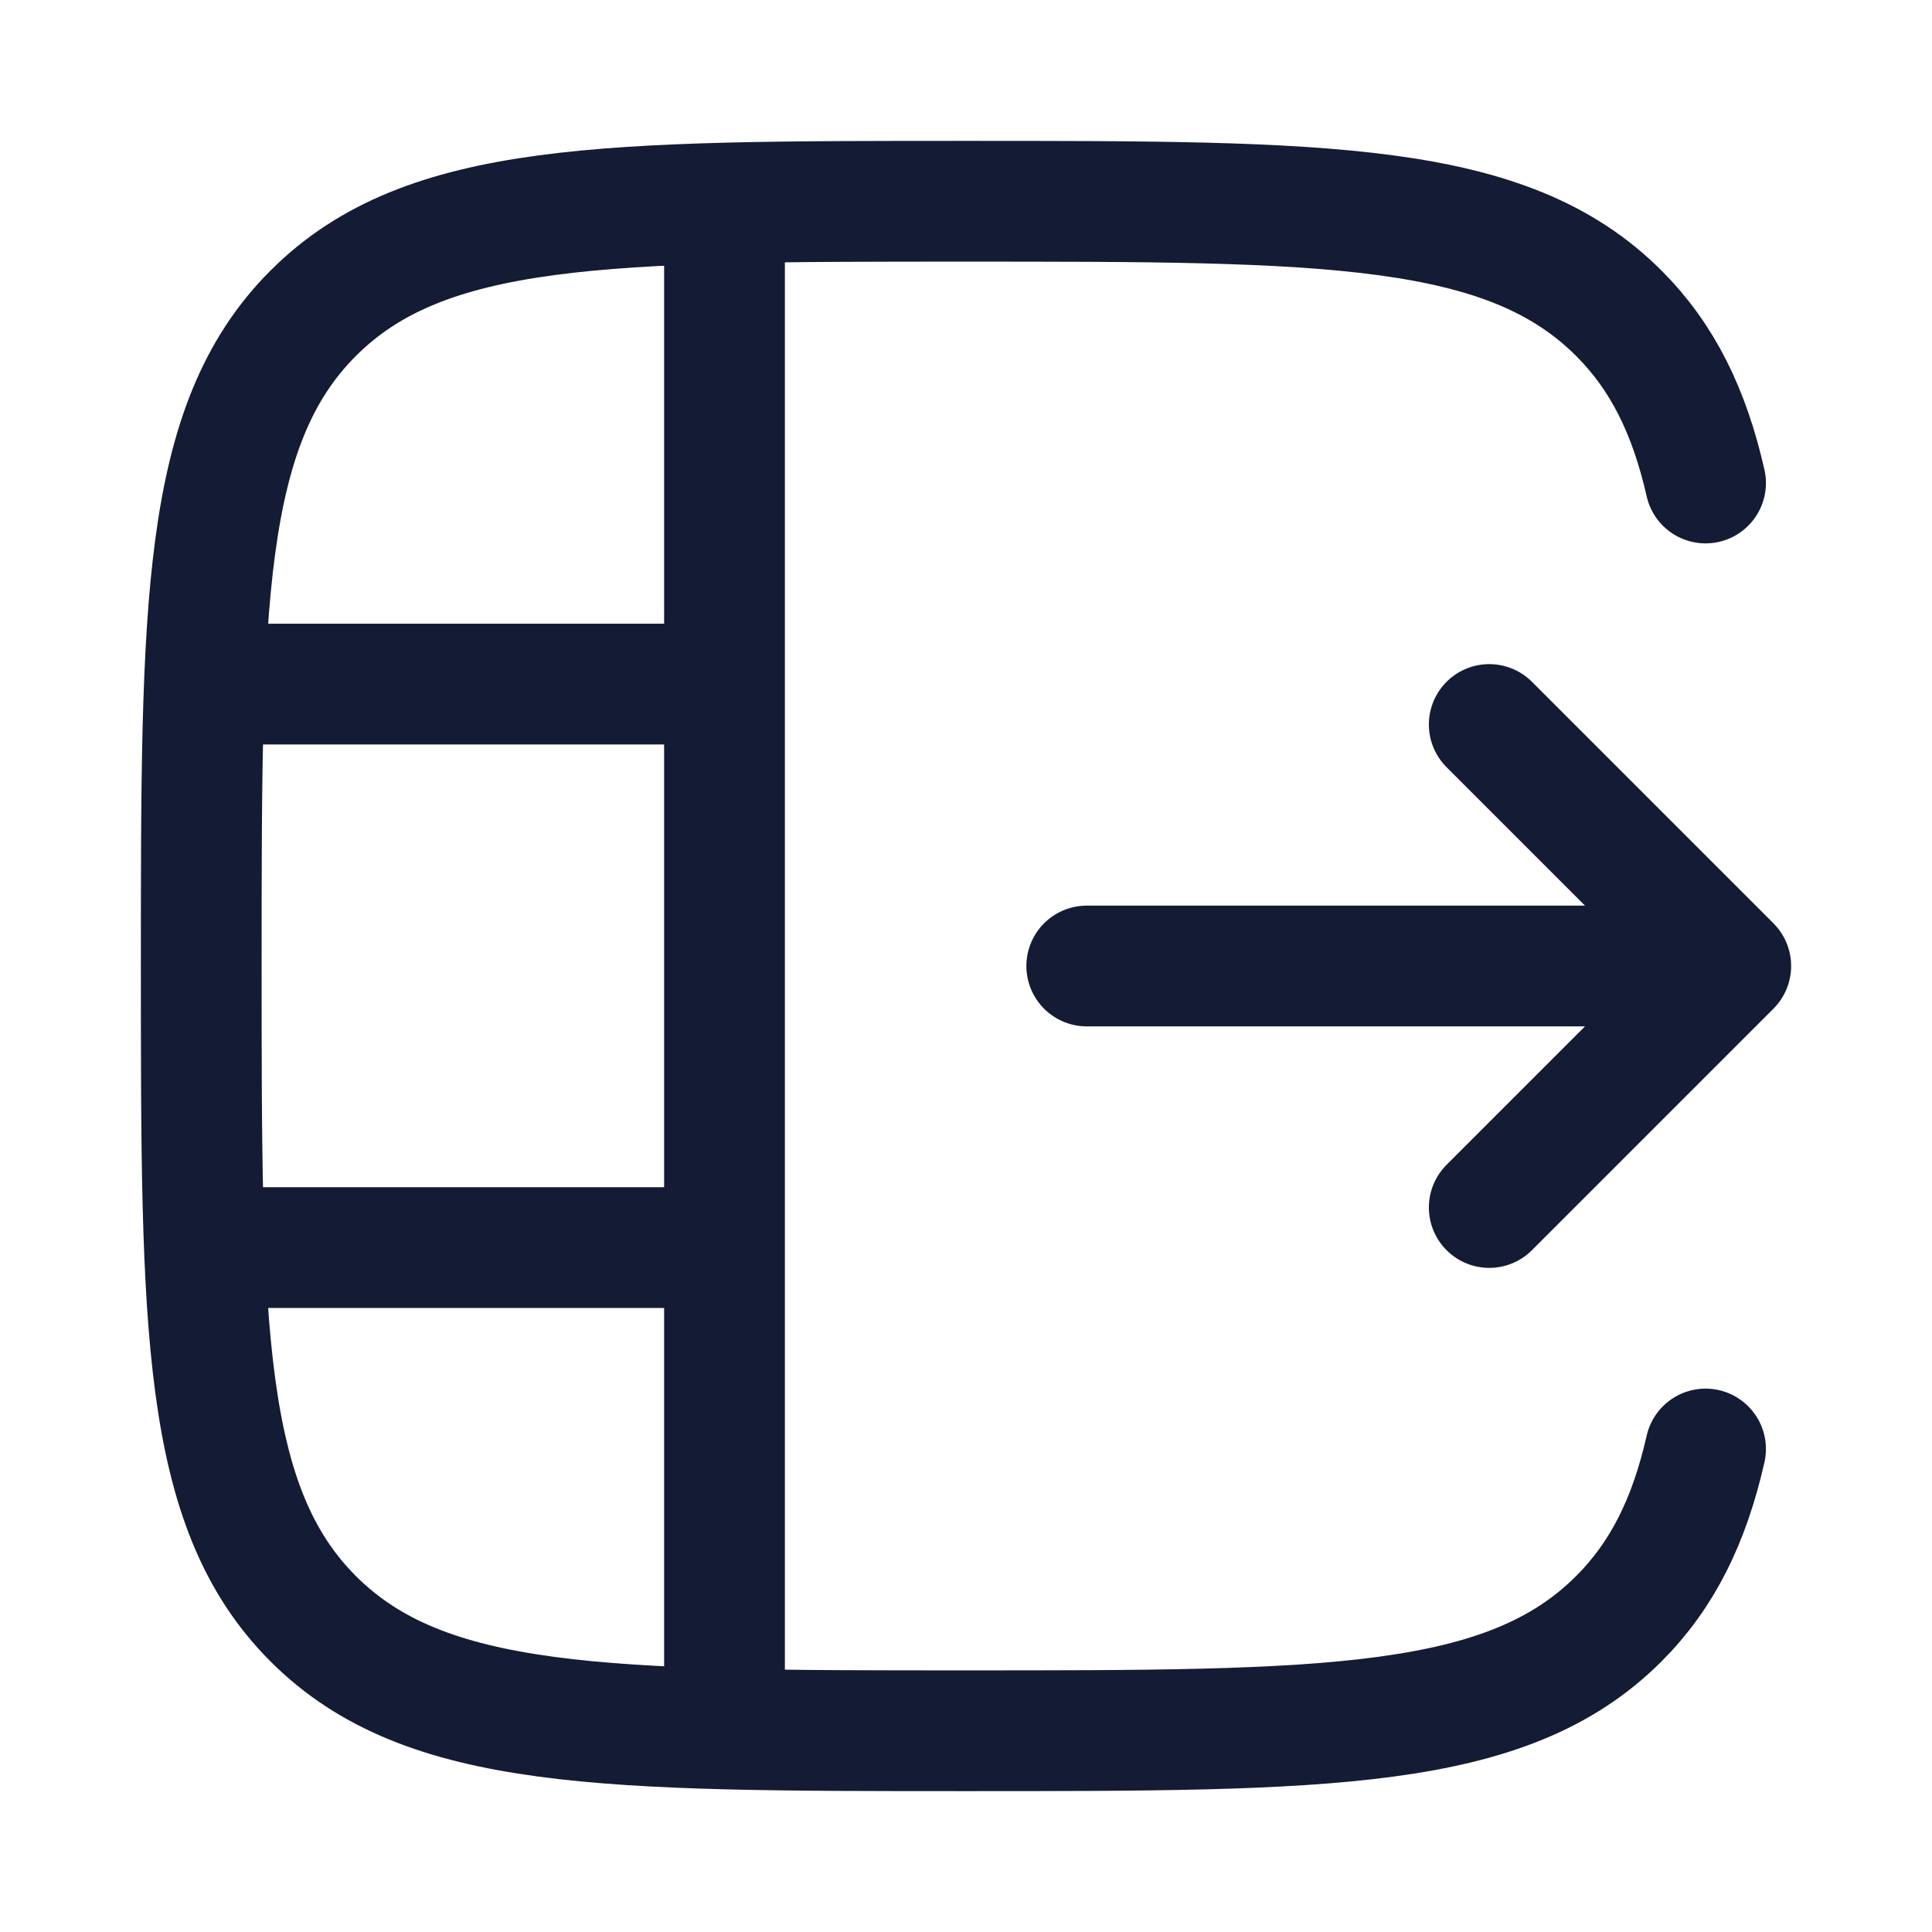 <?xml version="1.0"?>
<svg xmlns="http://www.w3.org/2000/svg" width="24" height="24" viewBox="0 0 24 24" fill="none" data-category="layout" data-tags="insert-column-right" data-set="Stroke" data-type="Rounded">
<path d="M21.187 18C20.985 18.889 20.654 19.564 20.109 20.109C18.718 21.5 16.478 21.5 12 21.5C7.522 21.5 5.282 21.5 3.891 20.109C2.5 18.718 2.5 16.478 2.5 12C2.5 7.522 2.5 5.282 3.891 3.891C5.282 2.5 7.522 2.5 12 2.5C16.478 2.5 18.718 2.5 20.109 3.891C20.654 4.436 20.985 5.111 21.187 6" stroke="#141B34" stroke-width="1.5" stroke-linecap="round" stroke-linejoin="round"/>
<path d="M18.5 9L21.5 12L18.5 15M20.5 12L13.5 12" stroke="#141B34" stroke-width="1.5" stroke-linecap="round" stroke-linejoin="round"/>
<path d="M9 2.498V21.498" stroke="#141B34" stroke-width="1.5"/>
<path d="M2.498 8.498H8.998M2.498 15.498H8.998" stroke="#141B34" stroke-width="1.5"/>
</svg>
